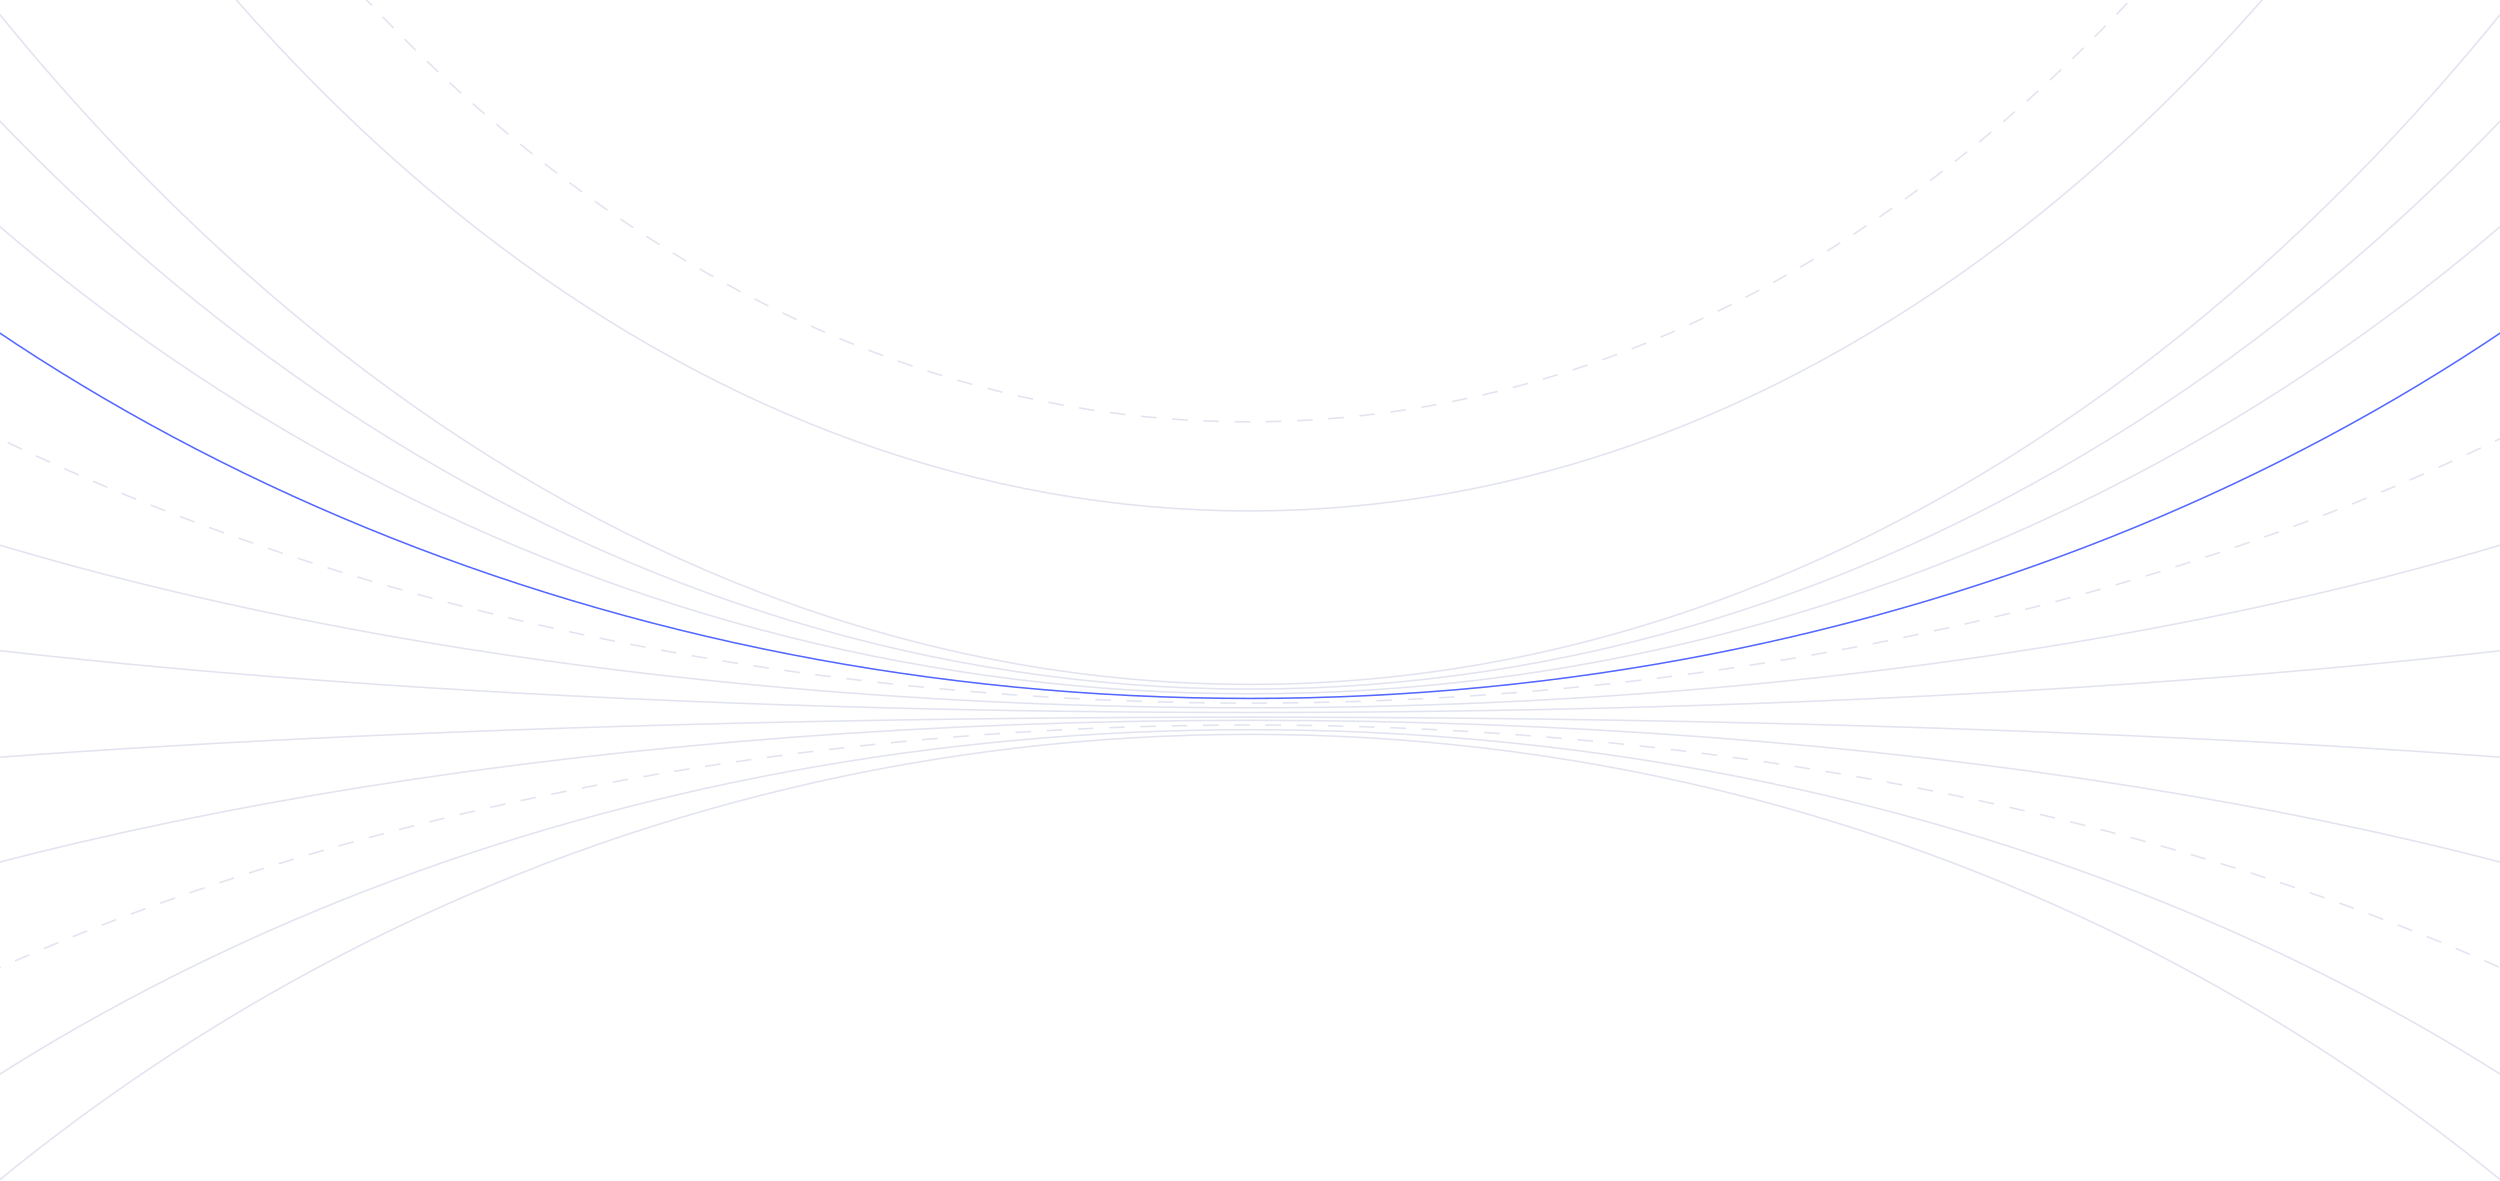 <svg preserveAspectRatio="none" xmlns="http://www.w3.org/2000/svg" width="1600" height="756"><g fill="none" fill-rule="evenodd"><path vector-effect="non-scaling-stroke" stroke="#C5C9E0" d="M-200-299C31.266 149.36 393.187 438 800 438s768.734-288.64 1000-737" opacity=".5"/><path vector-effect="non-scaling-stroke" stroke="#C5C9E0" d="M-49.85-299C146.576 81.832 453.973 327 799.5 327c345.526 0 652.923-245.168 849.349-626" opacity=".5"/><path vector-effect="non-scaling-stroke" stroke="#C5C9E0" stroke-dasharray="10" d="M27.227-299C205.712 47.155 485.032 270 799 270c313.967 0 593.287-222.845 771.772-569" opacity=".5"/><path vector-effect="non-scaling-stroke" stroke="#C5C9E0" d="M-200-184C31.266 196.224 393.187 441 800 441s768.734-244.776 1000-625" opacity=".5"/><path vector-effect="non-scaling-stroke" stroke="#C5C9E0" d="M-200-70C31.266 242.697 393.187 444 800 444s768.734-201.303 1000-514" opacity=".5"/><path vector-effect="non-scaling-stroke" stroke="#5468FF" d="M0 344c231.266 244.56 593.187 402 1000 402s768.734-157.44 1000-402" transform="translate(-200 -299)"/><path vector-effect="non-scaling-stroke" stroke="#C5C9E0" stroke-dasharray="10" d="M-200 159C31.266 336.033 393.187 450 800 450s768.734-113.967 1000-291" opacity=".5"/><path vector-effect="non-scaling-stroke" stroke="#C5C9E0" d="M-200 274C31.266 382.896 393.187 453 800 453s768.734-70.104 1000-179" opacity=".5"/><path vector-effect="non-scaling-stroke" stroke="#C5C9E0" d="M-200 388c231.266 41.368 593.187 68 1000 68s768.734-26.632 1000-68M-200 503c231.266-26.768 593.187-44 1000-44s768.734 17.232 1000 44" opacity=".5"/><path vector-effect="non-scaling-stroke" stroke="#C5C9E0" stroke-dasharray="10" d="M-200 731C31.266 568.569 393.187 464 800 464s768.734 104.569 1000 267" opacity=".5"/><path vector-effect="non-scaling-stroke" stroke="#C5C9E0" d="M-200 846C31.266 615.432 393.187 467 800 467s768.734 148.432 1000 379" opacity=".5"/><path vector-effect="non-scaling-stroke" stroke="#C5C9E0" d="M-200 960C31.266 661.904 393.187 470 800 470s768.734 191.904 1000 490" opacity=".5"/><path vector-effect="non-scaling-stroke" stroke="#C5C9E0" d="M-200 617C31.266 522.096 393.187 461 800 461s768.734 61.096 1000 156" opacity=".5"/></g></svg>
